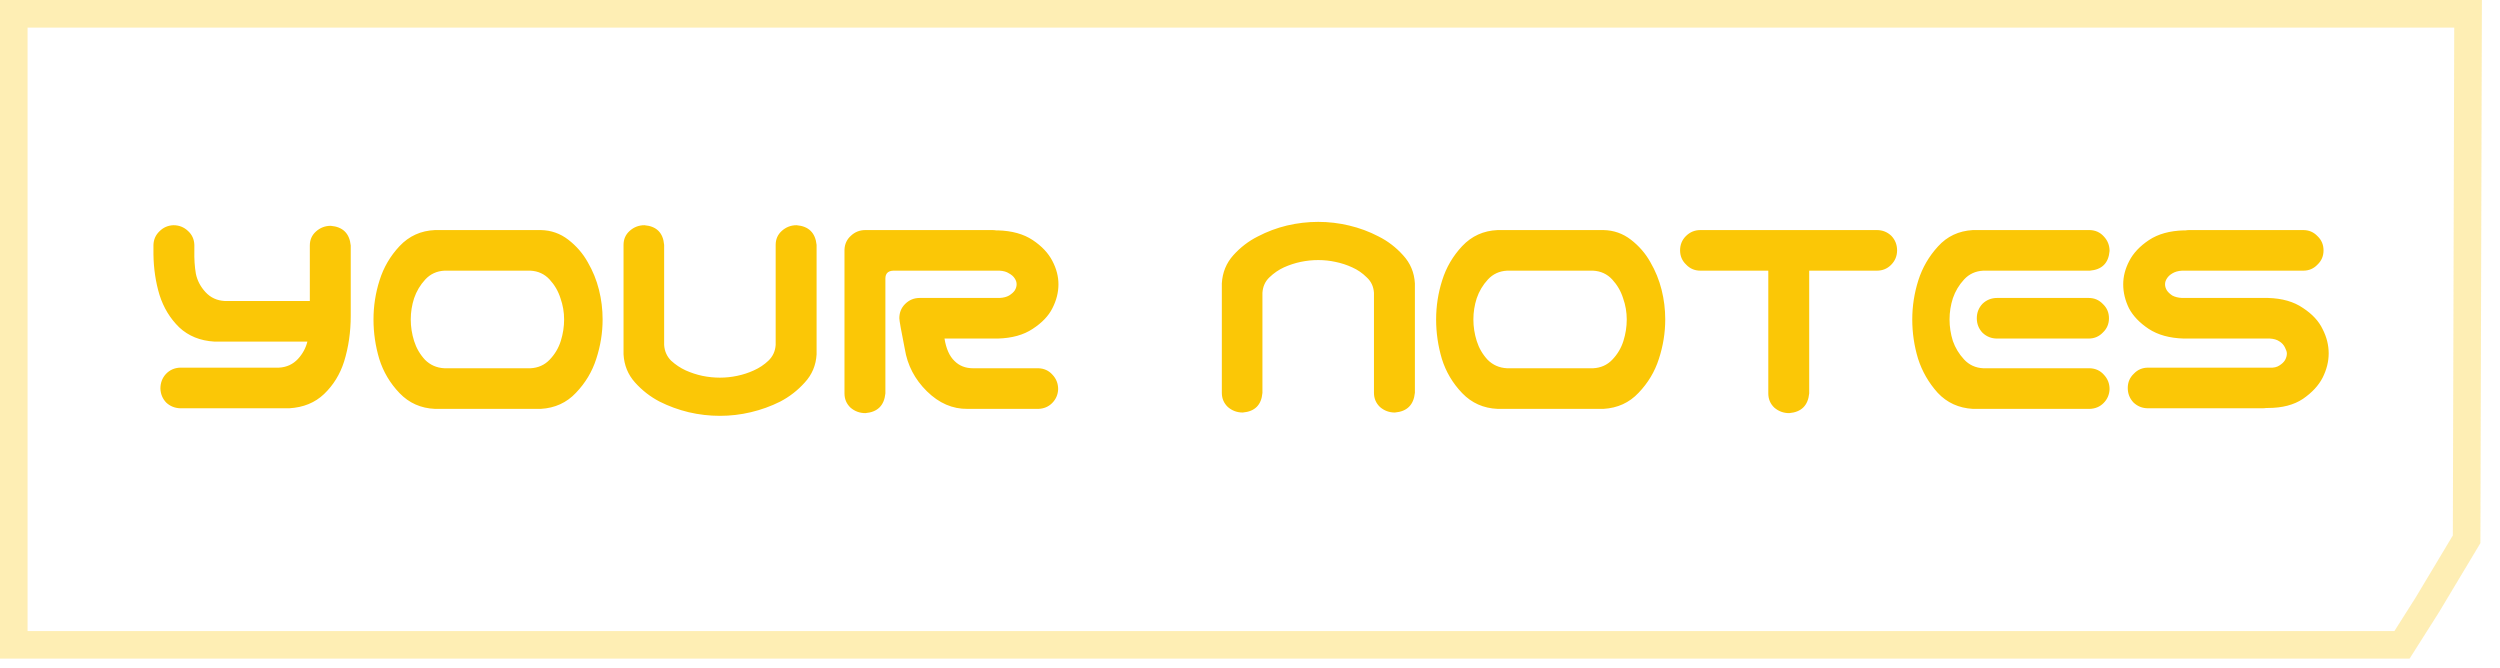 <svg width="116" height="31" viewBox="0 0 116 31" fill="none" xmlns="http://www.w3.org/2000/svg">
<path d="M114.518 0.64L114.451 25.023L112.625 28.071L111.453 29.92H0.64V0.64H114.518Z" stroke="#FBC706" stroke-opacity="0.3" stroke-width="1.28"/>
<path d="M8.048 10.45C8.31 10.45 8.535 10.539 8.723 10.717C8.91 10.886 9.009 11.102 9.018 11.364V11.631C9.009 12.016 9.032 12.372 9.088 12.7C9.154 13.019 9.304 13.305 9.538 13.558C9.773 13.811 10.068 13.947 10.424 13.966H14.376V11.392C14.376 11.13 14.47 10.914 14.657 10.745C14.854 10.567 15.084 10.478 15.346 10.478C15.909 10.525 16.218 10.83 16.274 11.392V14.655C16.274 15.405 16.171 16.113 15.965 16.778C15.777 17.369 15.468 17.87 15.037 18.283C14.615 18.686 14.076 18.906 13.42 18.944H8.357C8.104 18.934 7.888 18.845 7.71 18.677C7.542 18.498 7.452 18.283 7.443 18.03C7.443 17.767 7.527 17.542 7.696 17.355C7.874 17.167 8.095 17.069 8.357 17.059H12.942C13.298 17.041 13.593 16.905 13.828 16.652C14.043 16.417 14.188 16.15 14.263 15.85H9.946C9.29 15.812 8.746 15.592 8.315 15.189C7.893 14.777 7.588 14.275 7.401 13.684C7.223 13.094 7.129 12.466 7.12 11.8V11.364C7.129 11.111 7.223 10.9 7.401 10.731C7.579 10.553 7.795 10.459 8.048 10.45ZM25.092 10.675C25.57 10.684 25.997 10.834 26.372 11.125C26.747 11.416 27.047 11.762 27.272 12.166C27.506 12.569 27.68 12.995 27.792 13.445C27.905 13.895 27.961 14.355 27.961 14.823C27.961 15.442 27.862 16.052 27.666 16.652C27.478 17.242 27.164 17.767 26.723 18.227C26.292 18.686 25.748 18.934 25.092 18.972H20.184C19.528 18.944 18.98 18.7 18.539 18.241C18.098 17.781 17.784 17.252 17.597 16.652C17.419 16.052 17.33 15.442 17.33 14.823C17.33 14.205 17.423 13.6 17.611 13.009C17.798 12.409 18.108 11.88 18.539 11.42C18.98 10.952 19.528 10.703 20.184 10.675H20.451H24.825H25.092ZM24.614 17.087C24.97 17.069 25.266 16.938 25.5 16.694C25.744 16.441 25.917 16.15 26.02 15.822C26.123 15.494 26.175 15.161 26.175 14.823C26.175 14.486 26.119 14.158 26.006 13.839C25.903 13.511 25.734 13.22 25.5 12.967C25.266 12.714 24.97 12.578 24.614 12.559H20.62C20.264 12.578 19.969 12.714 19.734 12.967C19.5 13.22 19.326 13.511 19.214 13.839C19.111 14.158 19.059 14.486 19.059 14.823C19.059 15.161 19.111 15.494 19.214 15.822C19.317 16.15 19.486 16.441 19.72 16.694C19.964 16.938 20.264 17.069 20.62 17.087H24.614ZM33.404 19.295C32.916 19.295 32.433 19.239 31.955 19.127C31.486 19.014 31.036 18.85 30.605 18.634C30.174 18.409 29.794 18.114 29.466 17.748C29.138 17.383 28.96 16.947 28.932 16.441V15.85V11.364C28.932 11.102 29.026 10.886 29.213 10.717C29.41 10.539 29.64 10.45 29.902 10.45C30.465 10.497 30.769 10.802 30.816 11.364V16.005C30.835 16.295 30.943 16.539 31.14 16.736C31.346 16.923 31.571 17.073 31.815 17.186C32.068 17.298 32.325 17.383 32.588 17.439C32.86 17.495 33.132 17.523 33.404 17.523C33.675 17.523 33.943 17.495 34.205 17.439C34.477 17.383 34.735 17.298 34.979 17.186C35.232 17.073 35.457 16.923 35.654 16.736C35.86 16.539 35.972 16.295 35.991 16.005V11.364C35.991 11.102 36.085 10.886 36.272 10.717C36.469 10.539 36.699 10.45 36.961 10.45C37.524 10.497 37.833 10.802 37.89 11.364V15.85V16.441C37.861 16.947 37.679 17.383 37.341 17.748C37.013 18.114 36.633 18.409 36.202 18.634C35.771 18.85 35.316 19.014 34.838 19.127C34.369 19.239 33.891 19.295 33.404 19.295ZM41.082 18.255C41.026 18.817 40.717 19.122 40.154 19.169C39.892 19.169 39.662 19.084 39.465 18.916C39.278 18.738 39.184 18.517 39.184 18.255V11.589C39.193 11.327 39.292 11.111 39.479 10.942C39.667 10.764 39.892 10.675 40.154 10.675H40.843H42.573H46.046C46.103 10.675 46.159 10.68 46.215 10.689H46.3C46.956 10.708 47.495 10.858 47.917 11.139C48.339 11.42 48.643 11.744 48.831 12.109C49.018 12.466 49.112 12.827 49.112 13.192C49.112 13.567 49.018 13.938 48.831 14.303C48.653 14.659 48.348 14.978 47.917 15.259C47.495 15.541 46.956 15.691 46.3 15.709H43.825C43.9 16.178 44.054 16.525 44.289 16.75C44.514 16.975 44.8 17.087 45.146 17.087H48.184C48.446 17.097 48.662 17.195 48.831 17.383C49.009 17.57 49.098 17.795 49.098 18.058C49.089 18.311 48.995 18.527 48.817 18.705C48.648 18.873 48.437 18.962 48.184 18.972H44.893C44.2 18.981 43.571 18.709 43.009 18.156C42.446 17.603 42.104 16.947 41.982 16.188C41.814 15.344 41.729 14.87 41.729 14.767C41.729 14.505 41.818 14.284 41.996 14.106C42.184 13.919 42.409 13.825 42.671 13.825H46.384C46.562 13.816 46.707 13.778 46.82 13.713C46.942 13.637 47.031 13.558 47.087 13.473C47.143 13.38 47.171 13.286 47.171 13.192C47.171 13.098 47.143 13.009 47.087 12.925C47.031 12.831 46.942 12.752 46.82 12.686C46.707 12.611 46.562 12.569 46.384 12.559H42.573H41.448C41.204 12.569 41.082 12.691 41.082 12.925V18.255ZM61.165 10.295C61.652 10.295 62.13 10.352 62.599 10.464C63.077 10.577 63.532 10.745 63.963 10.97C64.394 11.186 64.774 11.477 65.102 11.842C65.44 12.208 65.623 12.644 65.651 13.15V13.741V18.227C65.594 18.789 65.285 19.094 64.722 19.141C64.46 19.141 64.23 19.056 64.033 18.887C63.846 18.709 63.752 18.489 63.752 18.227V13.586C63.733 13.295 63.621 13.056 63.415 12.869C63.218 12.672 62.993 12.517 62.74 12.405C62.496 12.292 62.238 12.208 61.966 12.152C61.704 12.095 61.437 12.067 61.165 12.067C60.893 12.067 60.621 12.095 60.349 12.152C60.087 12.208 59.829 12.292 59.576 12.405C59.332 12.517 59.107 12.672 58.901 12.869C58.704 13.056 58.596 13.295 58.577 13.586V18.227C58.53 18.789 58.226 19.094 57.663 19.141C57.401 19.141 57.171 19.056 56.974 18.887C56.787 18.709 56.693 18.489 56.693 18.227V13.741V13.15C56.721 12.644 56.899 12.208 57.227 11.842C57.555 11.477 57.935 11.186 58.366 10.97C58.797 10.745 59.248 10.577 59.716 10.464C60.194 10.352 60.677 10.295 61.165 10.295ZM74.398 10.675C74.876 10.684 75.303 10.834 75.678 11.125C76.053 11.416 76.353 11.762 76.578 12.166C76.812 12.569 76.986 12.995 77.098 13.445C77.211 13.895 77.267 14.355 77.267 14.823C77.267 15.442 77.168 16.052 76.972 16.652C76.784 17.242 76.47 17.767 76.029 18.227C75.598 18.686 75.054 18.934 74.398 18.972H69.49C68.834 18.944 68.286 18.7 67.845 18.241C67.404 17.781 67.09 17.252 66.903 16.652C66.725 16.052 66.636 15.442 66.636 14.823C66.636 14.205 66.729 13.6 66.917 13.009C67.104 12.409 67.414 11.88 67.845 11.42C68.286 10.952 68.834 10.703 69.49 10.675H69.757H74.131H74.398ZM73.92 17.087C74.276 17.069 74.572 16.938 74.806 16.694C75.05 16.441 75.223 16.15 75.326 15.822C75.429 15.494 75.481 15.161 75.481 14.823C75.481 14.486 75.425 14.158 75.312 13.839C75.209 13.511 75.04 13.22 74.806 12.967C74.572 12.714 74.276 12.578 73.92 12.559H69.926C69.57 12.578 69.275 12.714 69.04 12.967C68.806 13.22 68.632 13.511 68.52 13.839C68.417 14.158 68.365 14.486 68.365 14.823C68.365 15.161 68.417 15.494 68.52 15.822C68.623 16.15 68.792 16.441 69.026 16.694C69.27 16.938 69.57 17.069 69.926 17.087H73.92ZM77.956 11.617C77.956 11.355 78.046 11.134 78.224 10.956C78.411 10.769 78.636 10.675 78.899 10.675H87.083C87.346 10.675 87.57 10.764 87.758 10.942C87.936 11.13 88.025 11.355 88.025 11.617C88.025 11.88 87.931 12.105 87.744 12.292C87.566 12.47 87.346 12.559 87.083 12.559H83.947V18.255C83.891 18.817 83.581 19.122 83.019 19.169C82.756 19.169 82.527 19.084 82.33 18.916C82.142 18.738 82.049 18.517 82.049 18.255V12.559H78.899C78.636 12.559 78.416 12.466 78.238 12.278C78.05 12.1 77.956 11.88 77.956 11.617ZM91.541 10.675H92.188H96.969C97.232 10.684 97.448 10.783 97.616 10.97C97.794 11.158 97.884 11.383 97.884 11.645C97.837 12.208 97.532 12.512 96.969 12.559H92.019C91.663 12.578 91.368 12.714 91.134 12.967C90.899 13.22 90.726 13.511 90.613 13.839C90.51 14.158 90.459 14.486 90.459 14.823C90.459 15.161 90.51 15.494 90.613 15.822C90.726 16.141 90.899 16.427 91.134 16.68C91.368 16.933 91.663 17.069 92.019 17.087H96.969C97.232 17.097 97.448 17.195 97.616 17.383C97.794 17.57 97.884 17.795 97.884 18.058C97.874 18.311 97.781 18.527 97.602 18.705C97.434 18.873 97.223 18.962 96.969 18.972H91.809H91.541C90.885 18.934 90.341 18.686 89.91 18.227C89.488 17.758 89.184 17.228 88.996 16.637C88.818 16.047 88.729 15.442 88.729 14.823C88.729 14.205 88.823 13.6 89.01 13.009C89.198 12.419 89.502 11.894 89.924 11.434C90.346 10.966 90.885 10.713 91.541 10.675ZM97.856 14.767C97.856 15.03 97.762 15.25 97.574 15.428C97.396 15.616 97.176 15.709 96.913 15.709H92.666C92.404 15.709 92.179 15.62 91.991 15.442C91.813 15.255 91.724 15.03 91.724 14.767C91.724 14.505 91.813 14.28 91.991 14.092C92.179 13.914 92.404 13.825 92.666 13.825H96.913C97.176 13.825 97.396 13.919 97.574 14.106C97.762 14.284 97.856 14.505 97.856 14.767ZM107.812 11.617C107.812 11.88 107.719 12.1 107.531 12.278C107.353 12.466 107.133 12.559 106.87 12.559H101.245C101.067 12.569 100.917 12.611 100.795 12.686C100.683 12.752 100.598 12.831 100.542 12.925C100.486 13.009 100.458 13.098 100.458 13.192C100.458 13.286 100.486 13.38 100.542 13.473C100.598 13.558 100.683 13.637 100.795 13.713C100.917 13.778 101.067 13.816 101.245 13.825H105.239C105.895 13.844 106.434 13.998 106.856 14.289C107.287 14.57 107.592 14.898 107.77 15.273C107.958 15.639 108.051 16.014 108.051 16.398C108.051 16.773 107.958 17.148 107.77 17.523C107.583 17.889 107.278 18.217 106.856 18.508C106.434 18.789 105.895 18.93 105.239 18.93H105.154C105.098 18.939 105.042 18.944 104.986 18.944H99.67C99.408 18.944 99.183 18.855 98.995 18.677C98.817 18.489 98.728 18.264 98.728 18.002C98.728 17.739 98.822 17.519 99.009 17.341C99.187 17.153 99.408 17.059 99.67 17.059H105.323C105.501 17.069 105.647 17.036 105.759 16.961C105.881 16.886 105.97 16.802 106.026 16.708C106.083 16.605 106.111 16.502 106.111 16.398C106.111 16.333 106.083 16.244 106.026 16.131C105.97 16.009 105.881 15.911 105.759 15.836C105.647 15.761 105.501 15.719 105.323 15.709H101.329C100.673 15.691 100.129 15.541 99.698 15.259C99.276 14.978 98.972 14.659 98.784 14.303C98.606 13.938 98.517 13.567 98.517 13.192C98.517 12.827 98.611 12.466 98.798 12.109C98.986 11.744 99.29 11.42 99.712 11.139C100.134 10.858 100.673 10.708 101.329 10.689H101.414C101.47 10.68 101.526 10.675 101.583 10.675H106.87C107.133 10.675 107.353 10.769 107.531 10.956C107.719 11.134 107.812 11.355 107.812 11.617Z" fill="#FBC706"/>
</svg>
